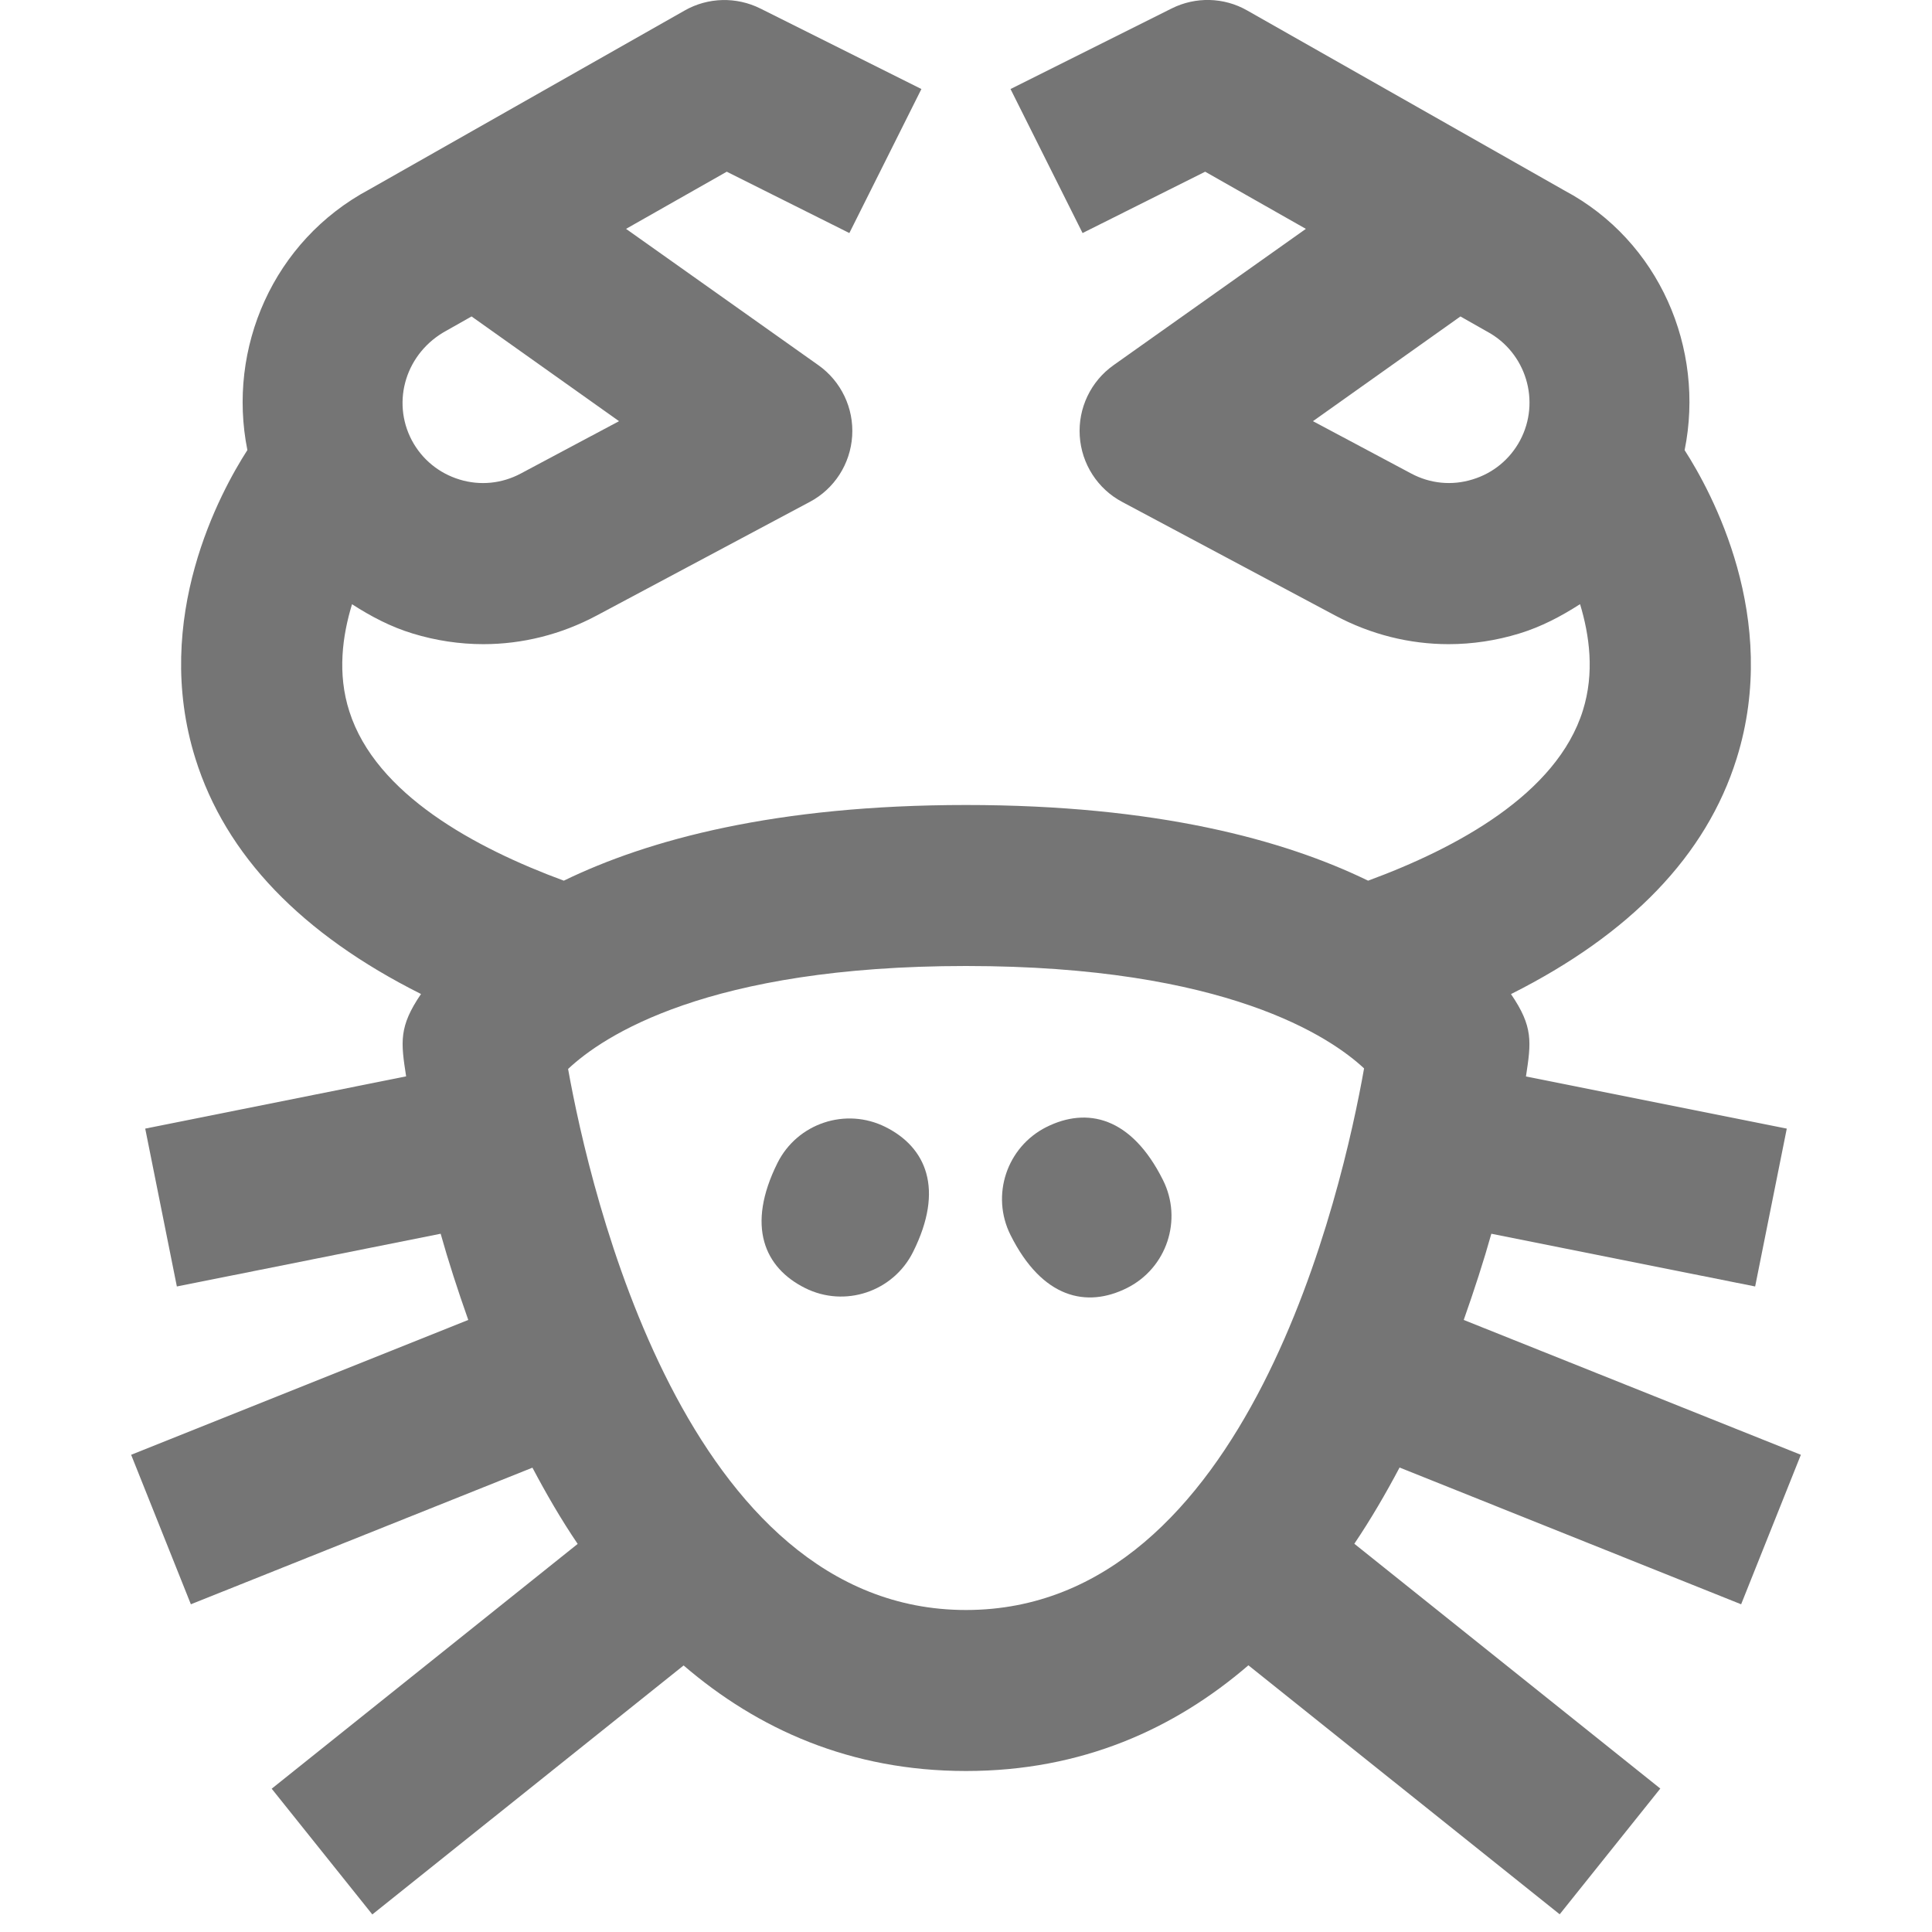 <?xml version="1.0" encoding="iso-8859-1"?>
<!-- Generator: Adobe Illustrator 16.0.0, SVG Export Plug-In . SVG Version: 6.00 Build 0)  -->
<!DOCTYPE svg PUBLIC "-//W3C//DTD SVG 1.1//EN" "http://www.w3.org/Graphics/SVG/1.1/DTD/svg11.dtd">
<svg version="1.1" xmlns="http://www.w3.org/2000/svg" xmlns:xlink="http://www.w3.org/1999/xlink" x="0px" y="0px" width="24px"
	 height="24px" viewBox="0 0 24 24" style="enable-background:new 0 0 24 24;" xml:space="preserve">
<g id="Frame_-_24px">
	<rect style="fill:none;" width="24" height="24.001"/>
</g>
<g id="Line_Icons">
	<g>
		<path style="fill:#757575;" d="M21.629,19.929l0.742-1.857l-4.188-1.675c0.131-0.372,0.249-0.735,0.343-1.071l3.277,0.655
			l0.393-1.961l-3.24-0.648c0.065-0.427,0.092-0.617-0.186-1.023c1.481-0.744,2.427-1.722,2.803-2.926
			c0.546-1.745-0.313-3.313-0.646-3.831c0.255-1.264-0.315-2.598-1.492-3.225L15.493,0.13c-0.288-0.165-0.642-0.174-0.94-0.024l-2,1
			l0.895,1.789l1.523-0.762l1.251,0.71l-2.39,1.694c-0.282,0.2-0.441,0.533-0.419,0.879c0.022,0.347,0.222,0.657,0.527,0.819
			l2.648,1.412c0.44,0.235,0.922,0.355,1.407,0.355c0.294,0,0.589-0.044,0.877-0.132c0.273-0.083,0.521-0.214,0.756-0.365
			c0.117,0.387,0.182,0.852,0.035,1.321c-0.324,1.037-1.567,1.709-2.668,2.114C15.949,10.431,14.365,10,12,10
			s-3.949,0.431-4.996,0.94C5.908,10.536,4.669,9.869,4.34,8.838C4.188,8.367,4.254,7.896,4.373,7.506
			c0.233,0.15,0.48,0.281,0.754,0.364c0.288,0.088,0.584,0.132,0.877,0.132c0.485,0,0.967-0.12,1.407-0.355l2.648-1.412
			c0.306-0.162,0.505-0.472,0.527-0.819c0.022-0.346-0.137-0.679-0.419-0.879l-2.39-1.694l1.251-0.71l1.523,0.762l0.895-1.789l-2-1
			c-0.299-0.149-0.651-0.14-0.94,0.024L4.588,2.353C3.393,2.991,2.82,4.326,3.073,5.591C2.74,6.108,1.881,7.677,2.427,9.422
			c0.376,1.204,1.321,2.183,2.803,2.926c-0.277,0.406-0.251,0.596-0.185,1.023L1.804,14.02l0.393,1.961l3.277-0.655
			c0.094,0.336,0.212,0.7,0.343,1.071l-4.188,1.675l0.742,1.857l4.243-1.697c0.171,0.323,0.355,0.642,0.562,0.947l-3.801,3.041
			l1.25,1.562l3.867-3.093C9.411,21.478,10.562,22,12,22s2.589-0.522,3.508-1.313l3.867,3.093l1.25-1.562l-3.801-3.041
			c0.206-0.306,0.391-0.624,0.562-0.947L21.629,19.929z M18.883,5.471c-0.126,0.235-0.336,0.408-0.592,0.485
			c-0.256,0.079-0.525,0.052-0.761-0.074l-1.22-0.65l1.832-1.301l0.328,0.186C18.957,4.377,19.142,4.984,18.883,5.471z M5.552,4.104
			l0.306-0.173l1.832,1.301l-1.22,0.65C6.234,6.008,5.964,6.035,5.709,5.957c-0.256-0.078-0.466-0.25-0.592-0.485
			C4.858,4.984,5.043,4.377,5.552,4.104z M7.057,13.279C7.489,12.872,8.79,12,12,12c3.238,0,4.533,0.888,4.945,1.272
			C16.68,14.771,15.504,20,12,20C8.514,20,7.328,14.788,7.057,13.279z"/>
		<path style="fill:#757575;" d="M11,14c-0.494-0.247-1.095-0.047-1.342,0.447C9.266,15.234,9.498,15.749,10,16
			c0.494,0.248,1.095,0.047,1.342-0.447C11.735,14.767,11.502,14.251,11,14z"/>
		<path style="fill:#757575;" d="M13,14c-0.494,0.248-0.694,0.848-0.447,1.342C12.947,16.13,13.499,16.251,14,16
			c0.494-0.247,0.694-0.848,0.447-1.341C14.053,13.87,13.501,13.75,13,14z"/>
	</g>
</g>
</svg>

